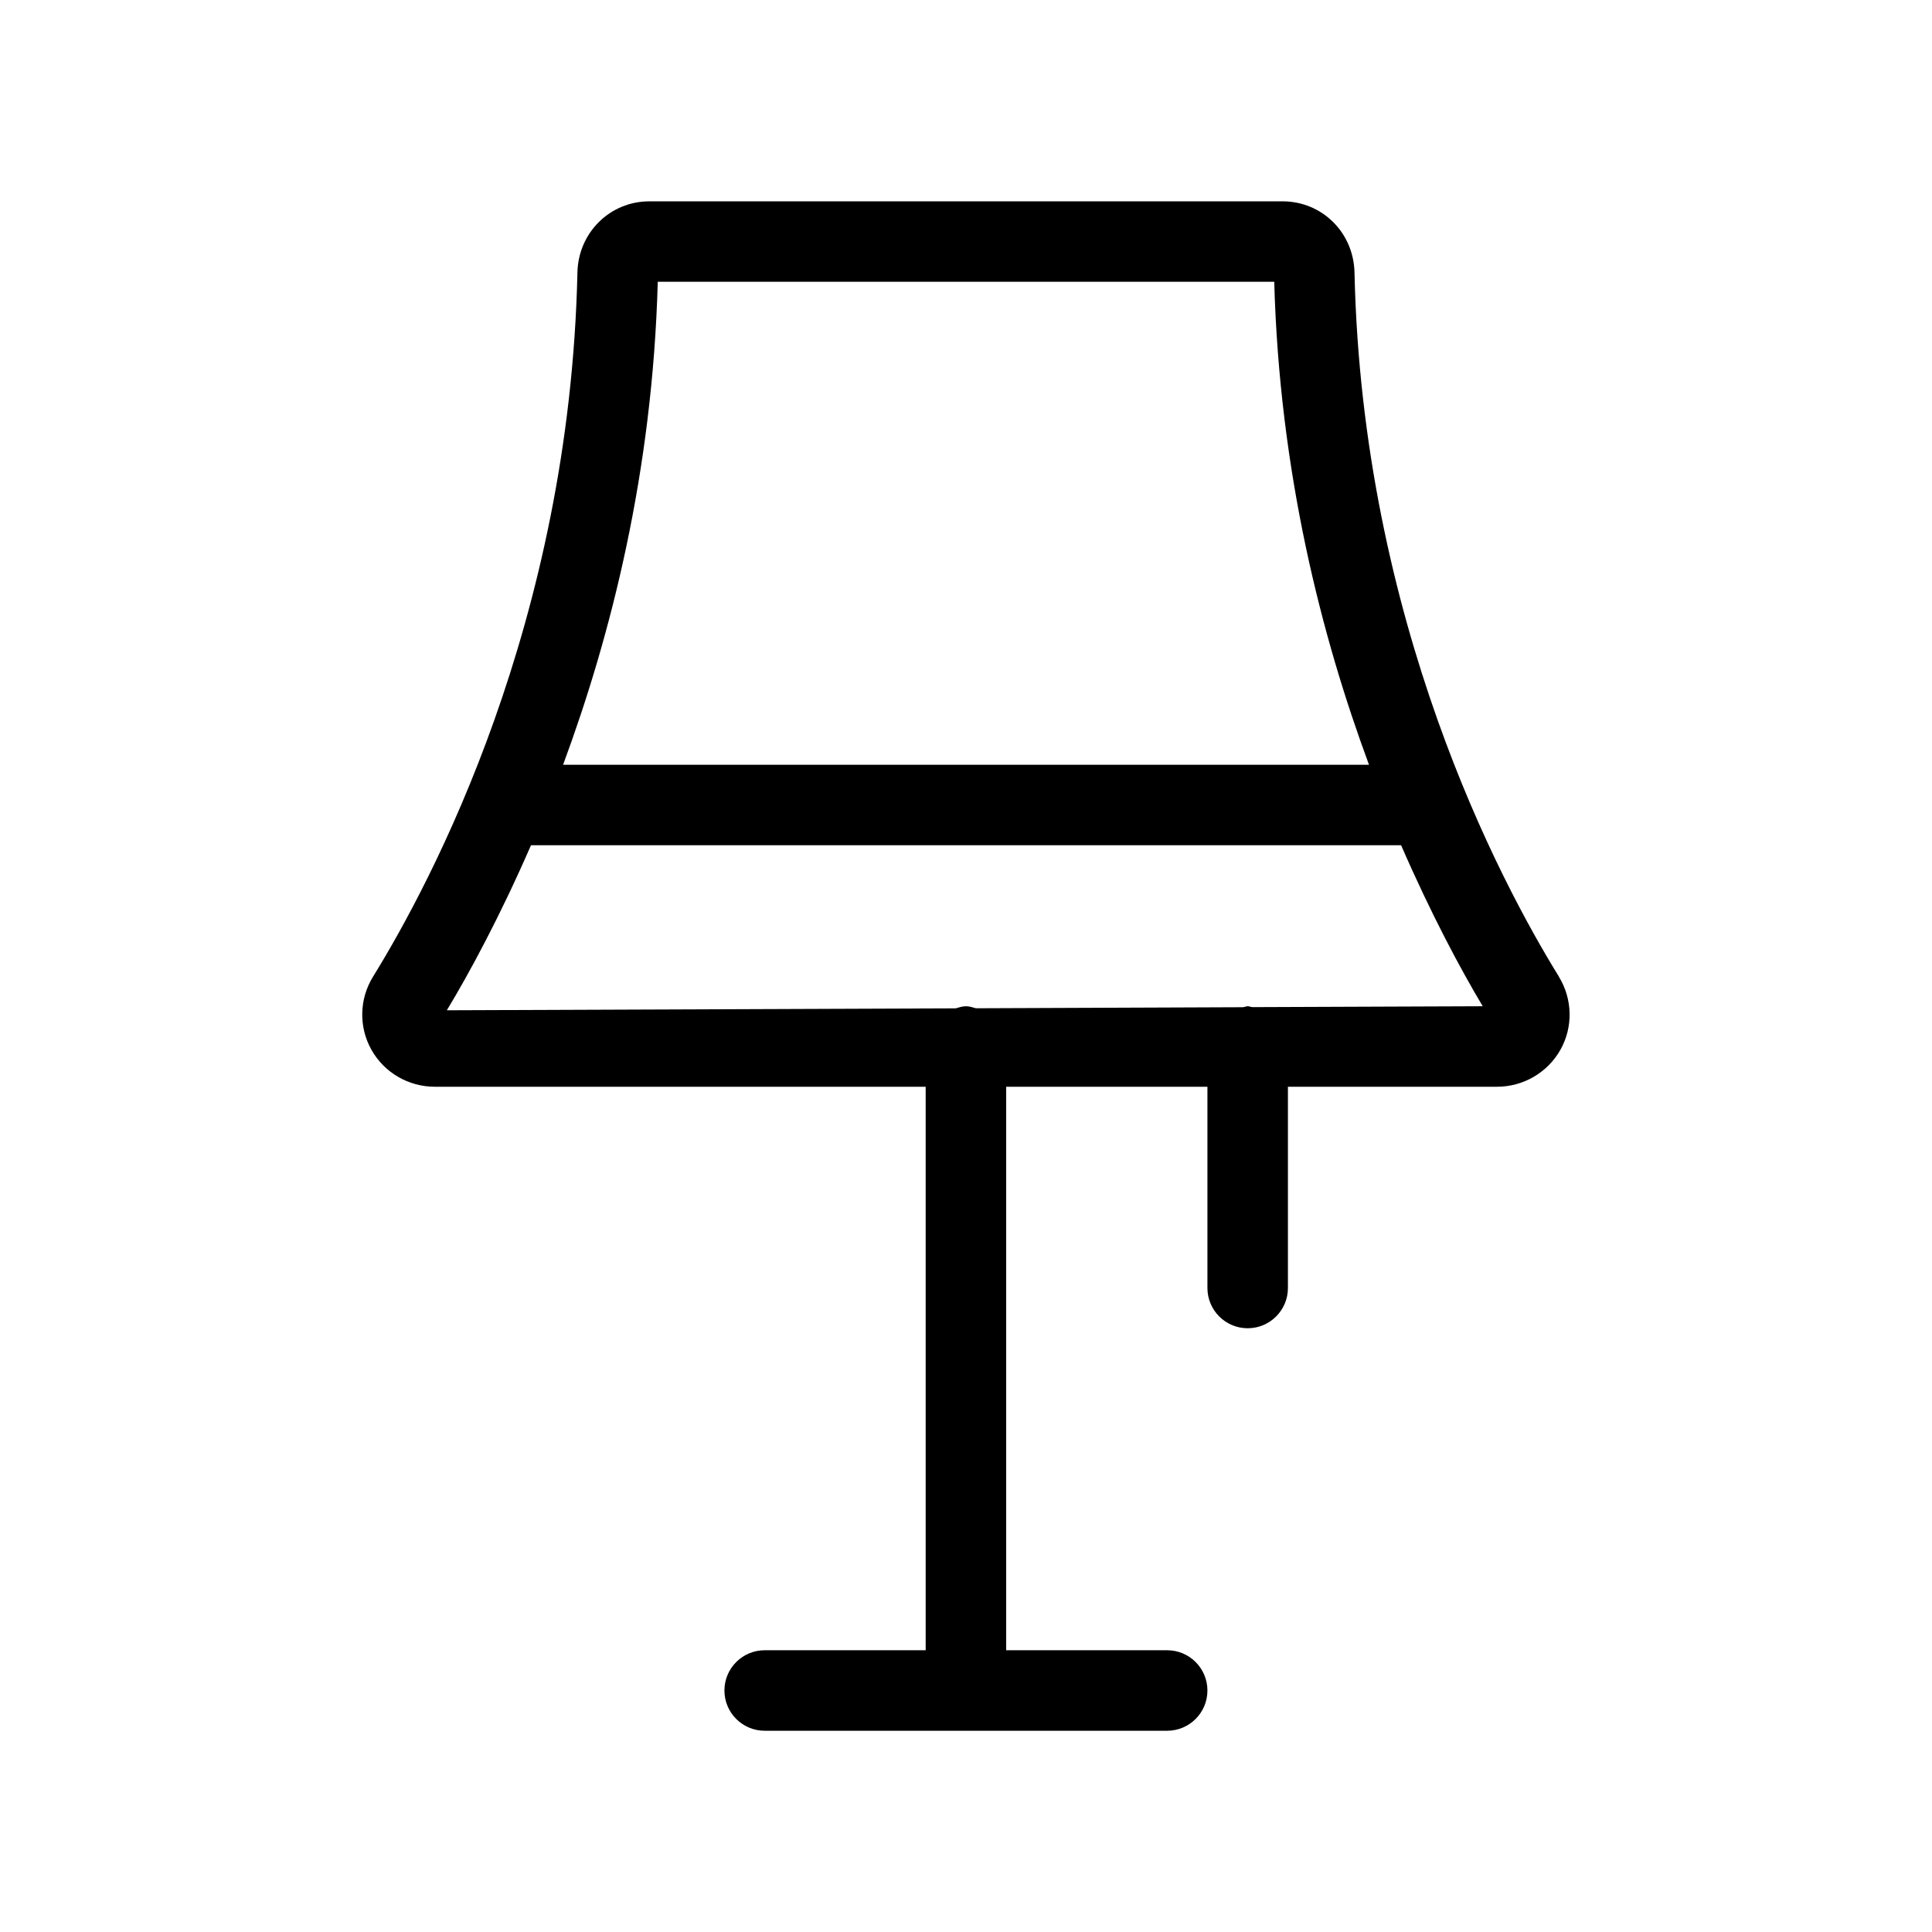 <svg xmlns="http://www.w3.org/2000/svg" width="24" height="24" viewBox="0 0 24 24">
    <path d="m19.366,12.133c-.732-1.185-2.444-4.408-2.54-8.75-.012-.495-.403-.882-.894-.882h-7.865c-.49,0-.882.388-.894.882-.096,4.342-1.808,7.566-2.54,8.751-.17.276-.178.623-.02.905.159.285.461.461.789.461h6.097v7h-2c-.276,0-.5.224-.5.5s.224.5.5.5h5c.276,0,.5-.224.5-.5s-.224-.5-.5-.5h-2v-7h2.5v2.5c0,.276.224.5.5.5s.5-.224.5-.5v-2.5h2.597c.328,0,.63-.177.789-.461.158-.282.15-.628-.02-.906ZM8.171,3.5h7.658c.065,2.368.586,4.403,1.177,6H6.995c.591-1.597,1.112-3.632,1.176-6Zm7.386,9.011c-.02-.002-.037-.011-.057-.011-.021,0-.039.01-.06.012l-3.317.013c-.04-.011-.08-.025-.123-.025-.045,0-.086.014-.128.026l-6.321.024c.275-.455.658-1.161,1.045-2.05h10.809c.373.857.742,1.546,1.014,2l-2.862.011Z"/>
</svg>